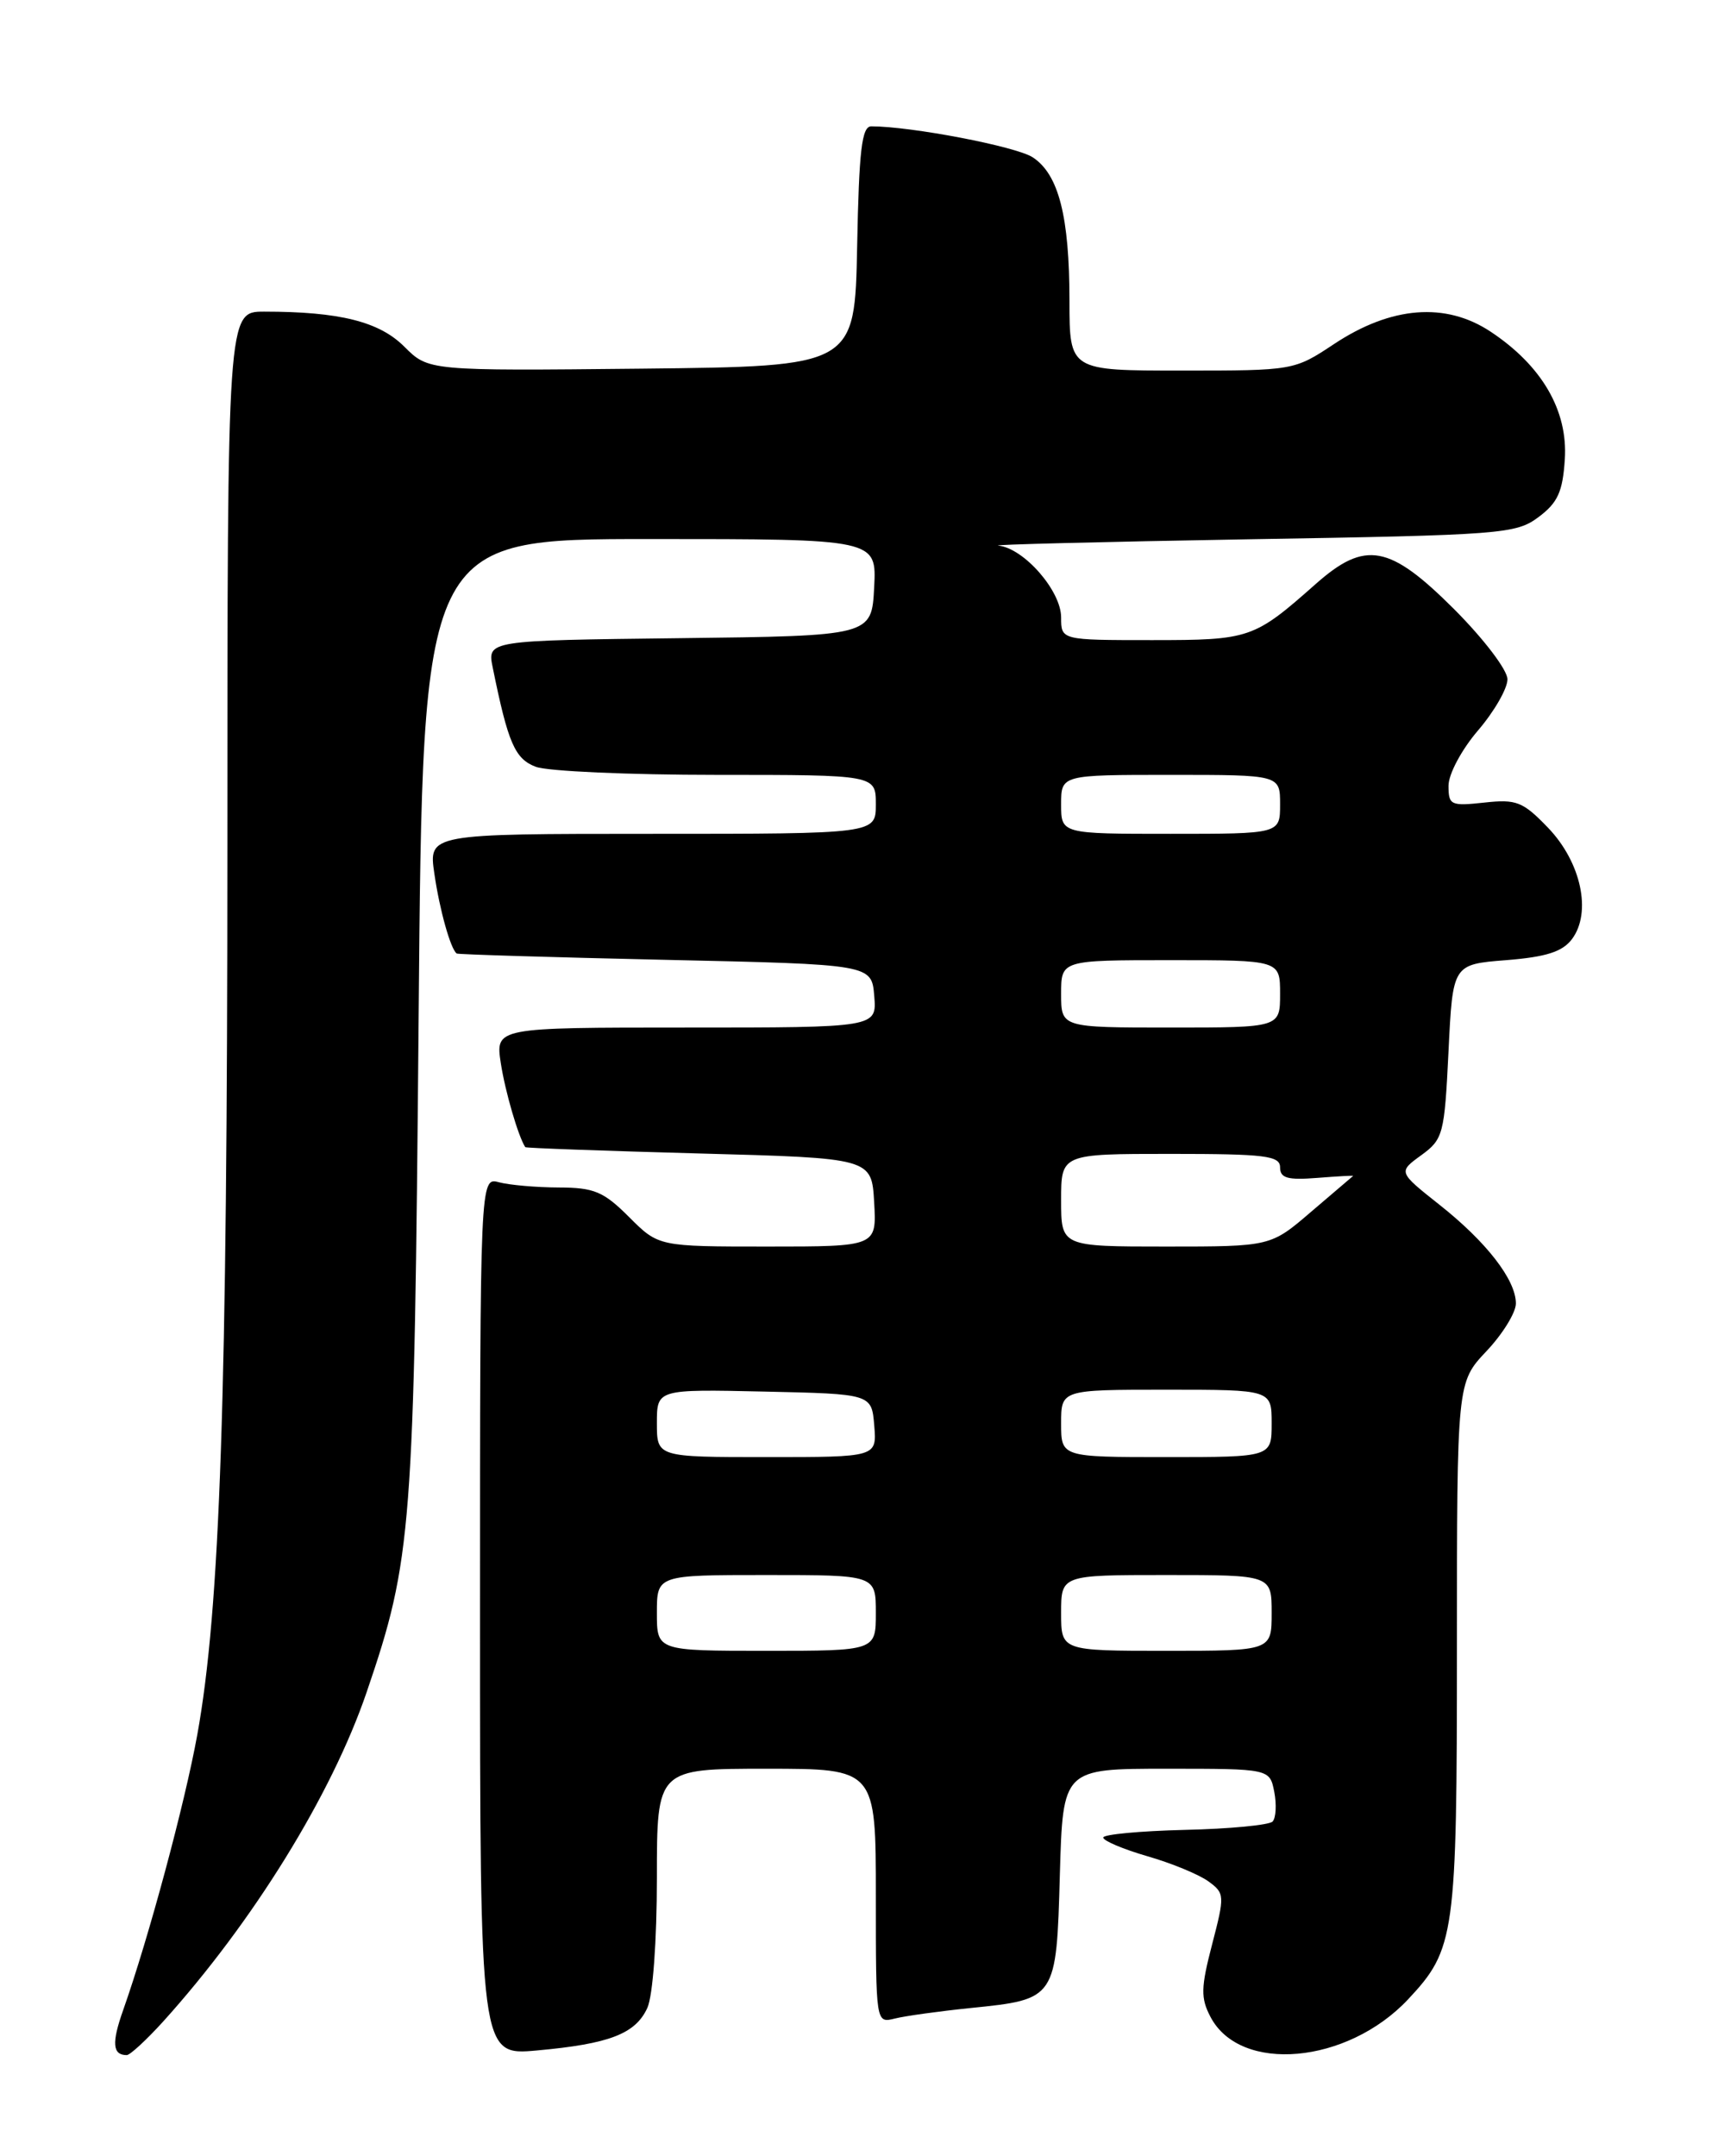 <?xml version="1.0" encoding="UTF-8" standalone="no"?>
<!DOCTYPE svg PUBLIC "-//W3C//DTD SVG 1.1//EN" "http://www.w3.org/Graphics/SVG/1.1/DTD/svg11.dtd" >
<svg xmlns="http://www.w3.org/2000/svg" xmlns:xlink="http://www.w3.org/1999/xlink" version="1.1" viewBox="0 0 204 256">
 <g >
 <path fill="currentColor"
d=" M 19.36 240.03 C 30.04 228.20 39.38 213.09 43.54 200.90 C 48.93 185.10 49.18 181.82 49.71 120.75 C 50.19 64.00 50.19 64.00 77.15 64.00 C 104.10 64.00 104.10 64.00 103.80 69.75 C 103.50 75.50 103.50 75.50 80.67 75.77 C 57.85 76.04 57.85 76.04 58.51 79.27 C 60.33 88.24 61.14 90.10 63.62 91.04 C 65.00 91.57 74.65 92.00 85.07 92.00 C 104.00 92.00 104.00 92.00 104.00 95.50 C 104.00 99.00 104.00 99.00 77.44 99.00 C 50.88 99.00 50.88 99.00 51.58 103.75 C 52.20 108.03 53.50 112.67 54.23 113.21 C 54.38 113.32 65.53 113.66 79.00 113.96 C 103.50 114.50 103.50 114.50 103.81 118.25 C 104.12 122.00 104.12 122.00 81.47 122.00 C 58.82 122.00 58.82 122.00 59.47 126.25 C 59.99 129.61 61.53 134.90 62.37 136.20 C 62.44 136.31 71.72 136.64 83.00 136.95 C 103.50 137.50 103.50 137.50 103.80 142.75 C 104.10 148.00 104.10 148.00 91.15 148.00 C 78.20 148.00 78.20 148.00 74.70 144.50 C 71.67 141.47 70.55 141.00 66.35 140.99 C 63.68 140.98 60.49 140.70 59.25 140.37 C 57.00 139.77 57.00 139.77 57.00 191.91 C 57.00 244.06 57.00 244.06 63.75 243.45 C 72.36 242.67 75.46 241.48 76.87 238.39 C 77.52 236.95 78.00 230.45 78.00 222.95 C 78.00 210.00 78.00 210.00 91.00 210.00 C 104.00 210.00 104.00 210.00 104.00 225.11 C 104.00 240.22 104.00 240.22 106.25 239.66 C 107.49 239.35 111.54 238.79 115.25 238.41 C 125.42 237.38 125.44 237.35 125.85 222.58 C 126.21 210.00 126.21 210.00 138.49 210.00 C 150.77 210.00 150.77 210.00 151.31 212.75 C 151.60 214.26 151.51 215.84 151.11 216.27 C 150.70 216.69 146.01 217.14 140.68 217.26 C 135.36 217.39 131.00 217.80 131.00 218.17 C 131.00 218.55 133.36 219.55 136.25 220.39 C 139.14 221.22 142.40 222.57 143.50 223.38 C 145.43 224.79 145.44 225.05 143.93 230.85 C 142.59 236.00 142.56 237.23 143.74 239.47 C 147.27 246.21 159.98 245.07 167.20 237.38 C 172.78 231.42 173.00 229.84 173.00 195.60 C 173.00 164.14 173.00 164.14 176.50 160.43 C 178.43 158.39 180.00 155.84 180.00 154.76 C 180.00 151.96 176.51 147.45 170.89 143.01 C 166.02 139.15 166.02 139.15 168.76 137.16 C 171.37 135.26 171.52 134.69 172.00 124.83 C 172.50 114.50 172.50 114.50 178.83 114.00 C 183.61 113.62 185.53 113.00 186.66 111.50 C 189.03 108.33 187.75 102.38 183.83 98.29 C 180.83 95.17 180.07 94.87 176.25 95.29 C 172.27 95.72 172.00 95.60 172.00 93.29 C 172.00 91.91 173.55 89.01 175.50 86.73 C 177.43 84.48 179.00 81.75 179.00 80.65 C 179.00 79.55 176.19 75.86 172.67 72.33 C 164.99 64.66 162.12 64.13 156.25 69.32 C 148.89 75.84 148.43 76.00 136.78 76.00 C 126.00 76.00 126.00 76.00 126.00 73.30 C 126.00 70.15 121.59 65.10 118.56 64.78 C 117.43 64.67 130.76 64.33 148.18 64.03 C 178.36 63.53 179.99 63.40 182.68 61.40 C 184.97 59.69 185.56 58.40 185.81 54.54 C 186.19 48.74 183.08 43.41 177.00 39.38 C 171.66 35.84 165.20 36.35 158.42 40.84 C 153.67 43.99 153.61 44.00 140.33 44.00 C 127.00 44.00 127.00 44.00 126.99 35.75 C 126.99 25.69 125.71 20.70 122.63 18.68 C 120.67 17.39 108.20 15.00 103.46 15.00 C 102.33 15.00 102.00 17.83 101.78 29.25 C 101.50 43.50 101.50 43.50 76.19 43.77 C 50.88 44.03 50.88 44.03 48.01 41.16 C 45.03 38.18 40.31 37.00 31.36 37.00 C 27.00 37.00 27.00 37.00 27.00 100.75 C 26.99 165.97 26.14 191.00 23.42 206.00 C 21.93 214.19 17.67 230.03 14.62 238.67 C 13.24 242.56 13.36 244.00 15.05 244.00 C 15.44 244.00 17.38 242.21 19.36 240.03 Z  M 78.00 191.50 C 78.00 187.00 78.00 187.00 91.00 187.00 C 104.00 187.00 104.00 187.00 104.00 191.50 C 104.00 196.00 104.00 196.00 91.00 196.00 C 78.00 196.00 78.00 196.00 78.00 191.50 Z  M 126.00 191.50 C 126.00 187.00 126.00 187.00 138.50 187.00 C 151.00 187.00 151.00 187.00 151.00 191.50 C 151.00 196.00 151.00 196.00 138.50 196.00 C 126.00 196.00 126.00 196.00 126.00 191.50 Z  M 78.00 168.97 C 78.00 164.94 78.00 164.94 90.75 165.22 C 103.50 165.50 103.50 165.50 103.81 169.25 C 104.12 173.00 104.12 173.00 91.06 173.00 C 78.00 173.00 78.00 173.00 78.00 168.97 Z  M 126.00 169.00 C 126.00 165.00 126.00 165.00 138.50 165.00 C 151.00 165.00 151.00 165.00 151.00 169.00 C 151.00 173.00 151.00 173.00 138.50 173.00 C 126.00 173.00 126.00 173.00 126.00 169.00 Z  M 126.00 142.50 C 126.00 137.00 126.00 137.00 139.00 137.00 C 150.25 137.00 152.00 137.22 152.00 138.60 C 152.00 139.88 152.89 140.13 156.42 139.85 C 158.85 139.66 160.76 139.55 160.67 139.62 C 160.58 139.69 158.34 141.60 155.69 143.87 C 150.88 148.00 150.88 148.00 138.44 148.00 C 126.00 148.00 126.00 148.00 126.00 142.50 Z  M 126.00 118.00 C 126.00 114.00 126.00 114.00 139.00 114.00 C 152.00 114.00 152.00 114.00 152.00 118.00 C 152.00 122.00 152.00 122.00 139.00 122.00 C 126.00 122.00 126.00 122.00 126.00 118.00 Z  M 126.00 95.50 C 126.00 92.00 126.00 92.00 139.00 92.00 C 152.00 92.00 152.00 92.00 152.00 95.50 C 152.00 99.00 152.00 99.00 139.00 99.00 C 126.00 99.00 126.00 99.00 126.00 95.50 Z "/>
</g>
</svg>